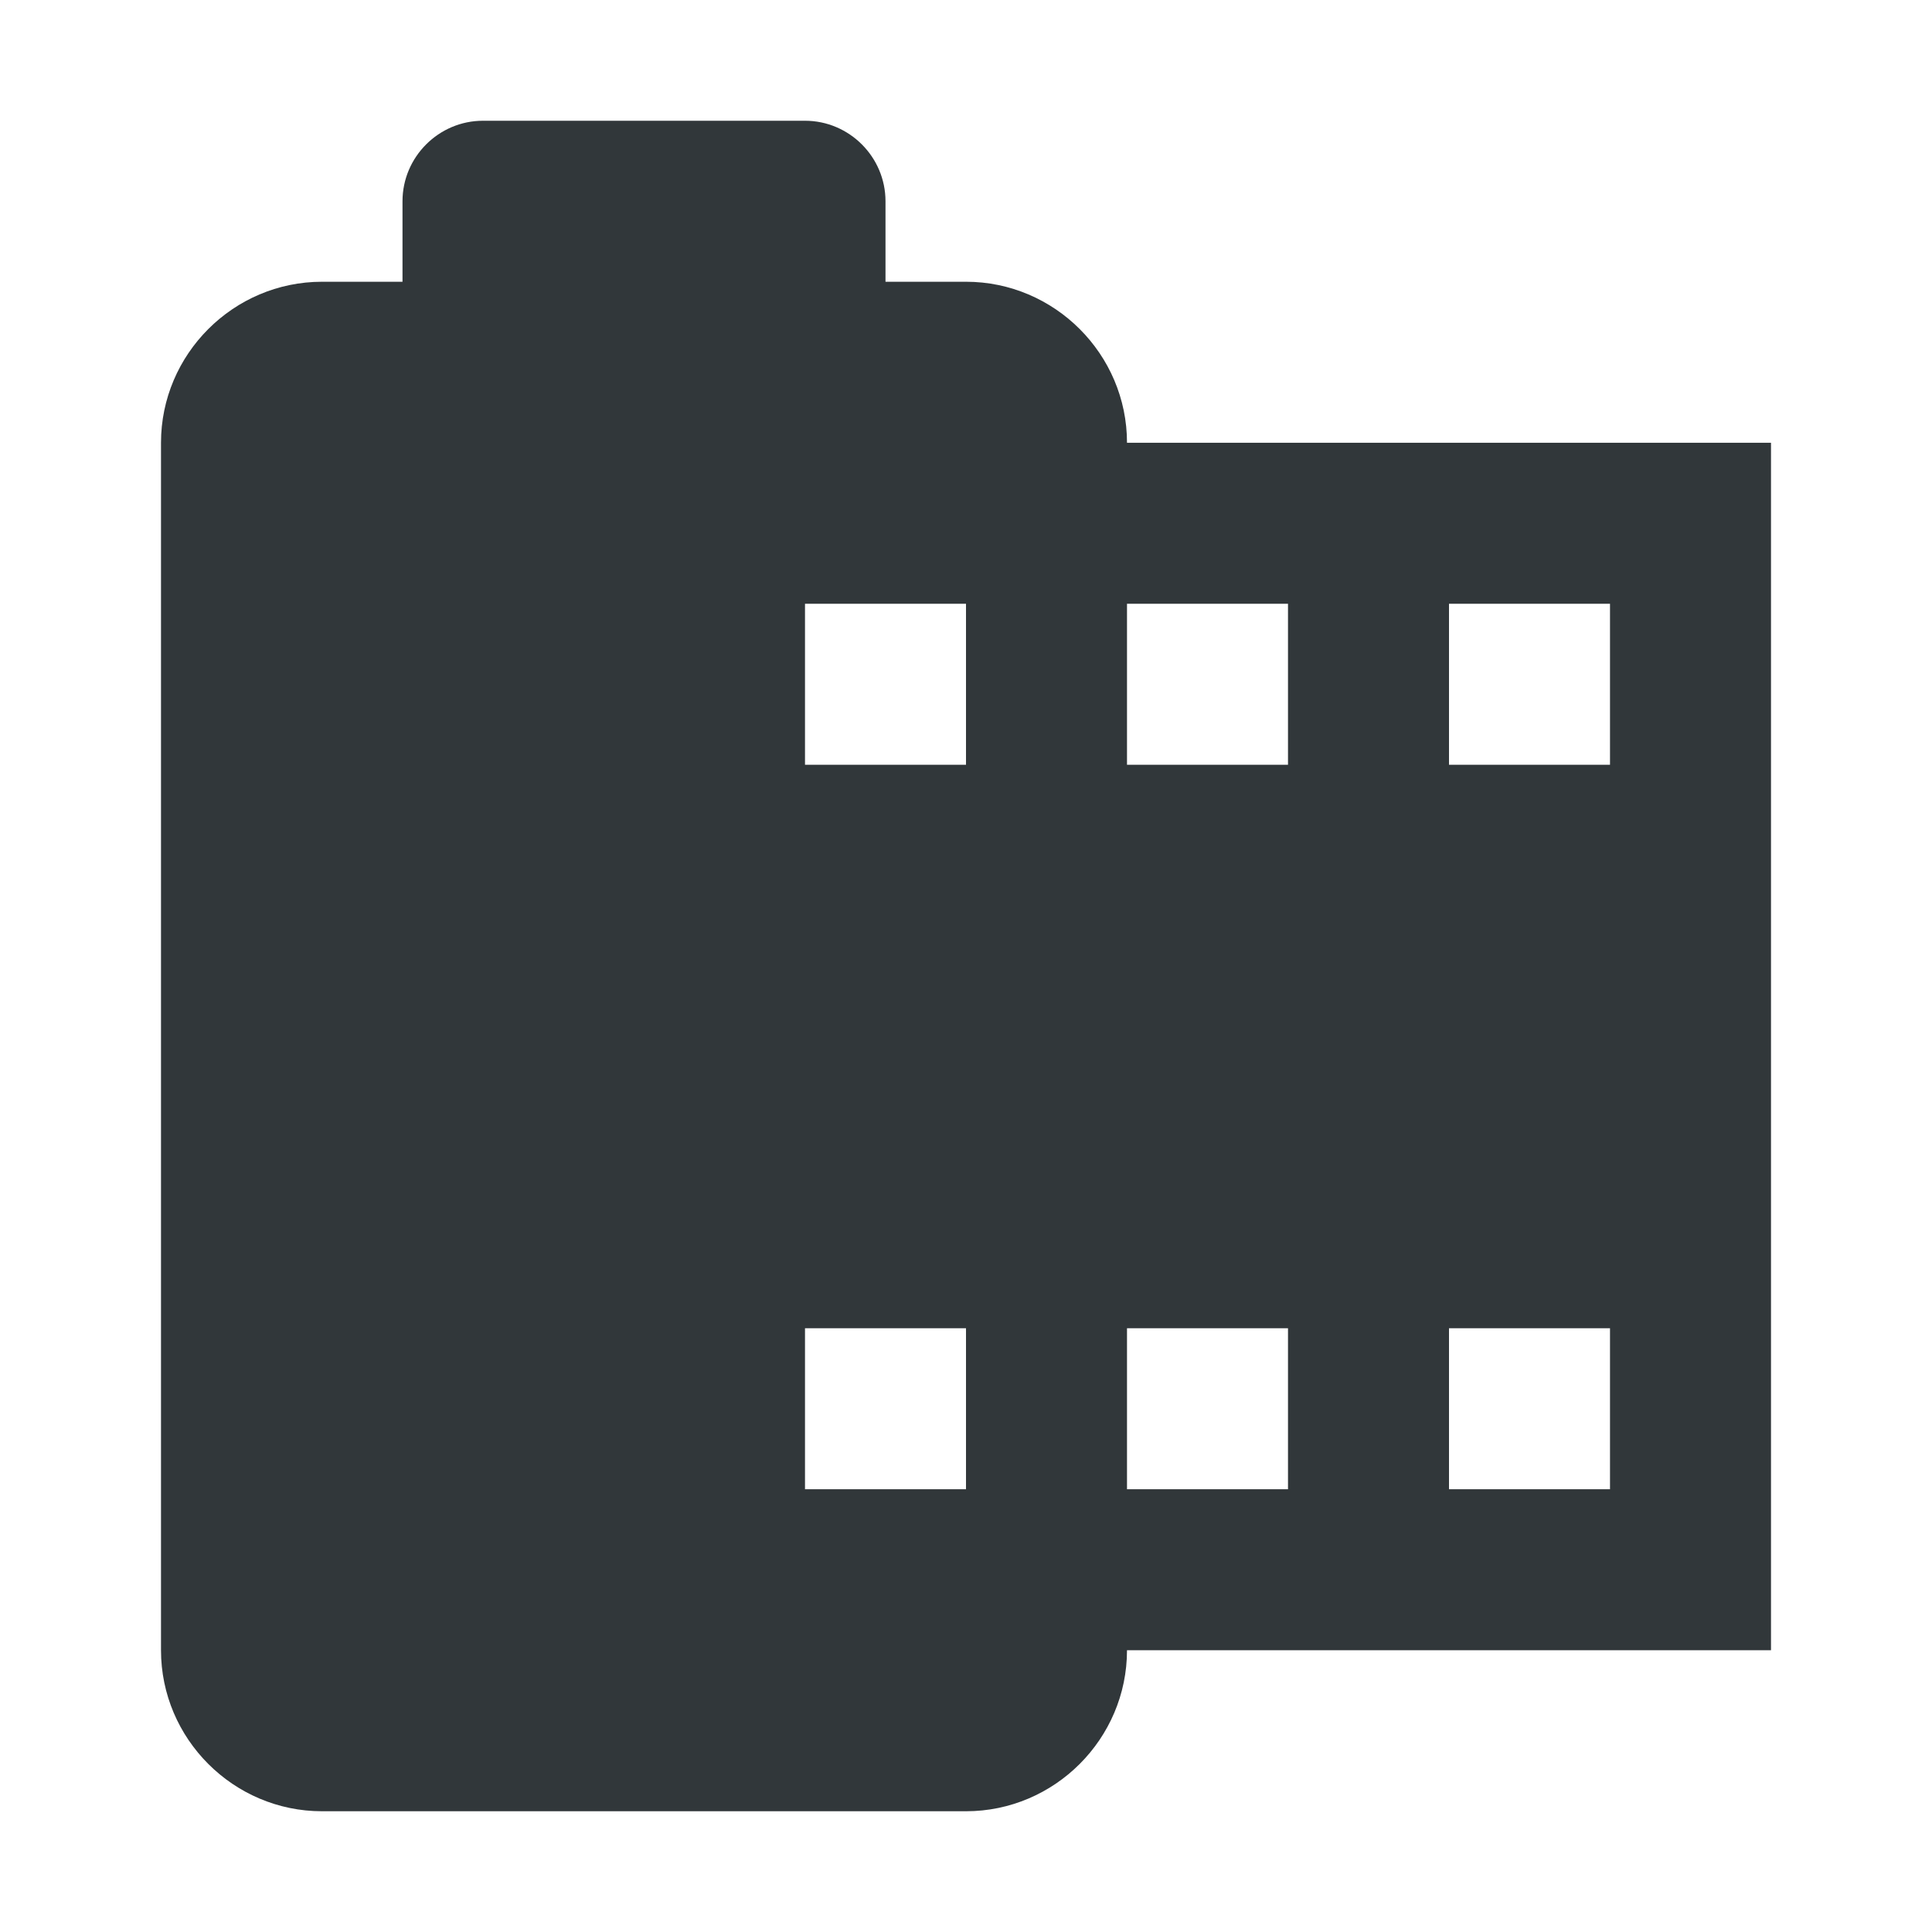<svg width="24" height="24" viewBox="0 0 24 24" fill="none" xmlns="http://www.w3.org/2000/svg">
<path d="M14 5.5C14 4.4 13.1 3.5 12 3.5H11V2.5C11 1.95 10.55 1.5 10 1.5H6C5.45 1.5 5 1.95 5 2.5V3.5H4C2.9 3.5 2 4.4 2 5.5V20.5C2 21.6 2.9 22.5 4 22.5H12C13.1 22.5 14 21.6 14 20.5H22V5.5H14ZM12 18.5H10V16.5H12V18.5ZM12 9.5H10V7.5H12V9.5ZM16 18.5H14V16.5H16V18.5ZM16 9.5H14V7.5H16V9.5ZM20 18.5H18V16.5H20V18.5ZM20 9.5H18V7.5H20V9.5Z" fill="#31373A"/>
</svg>
